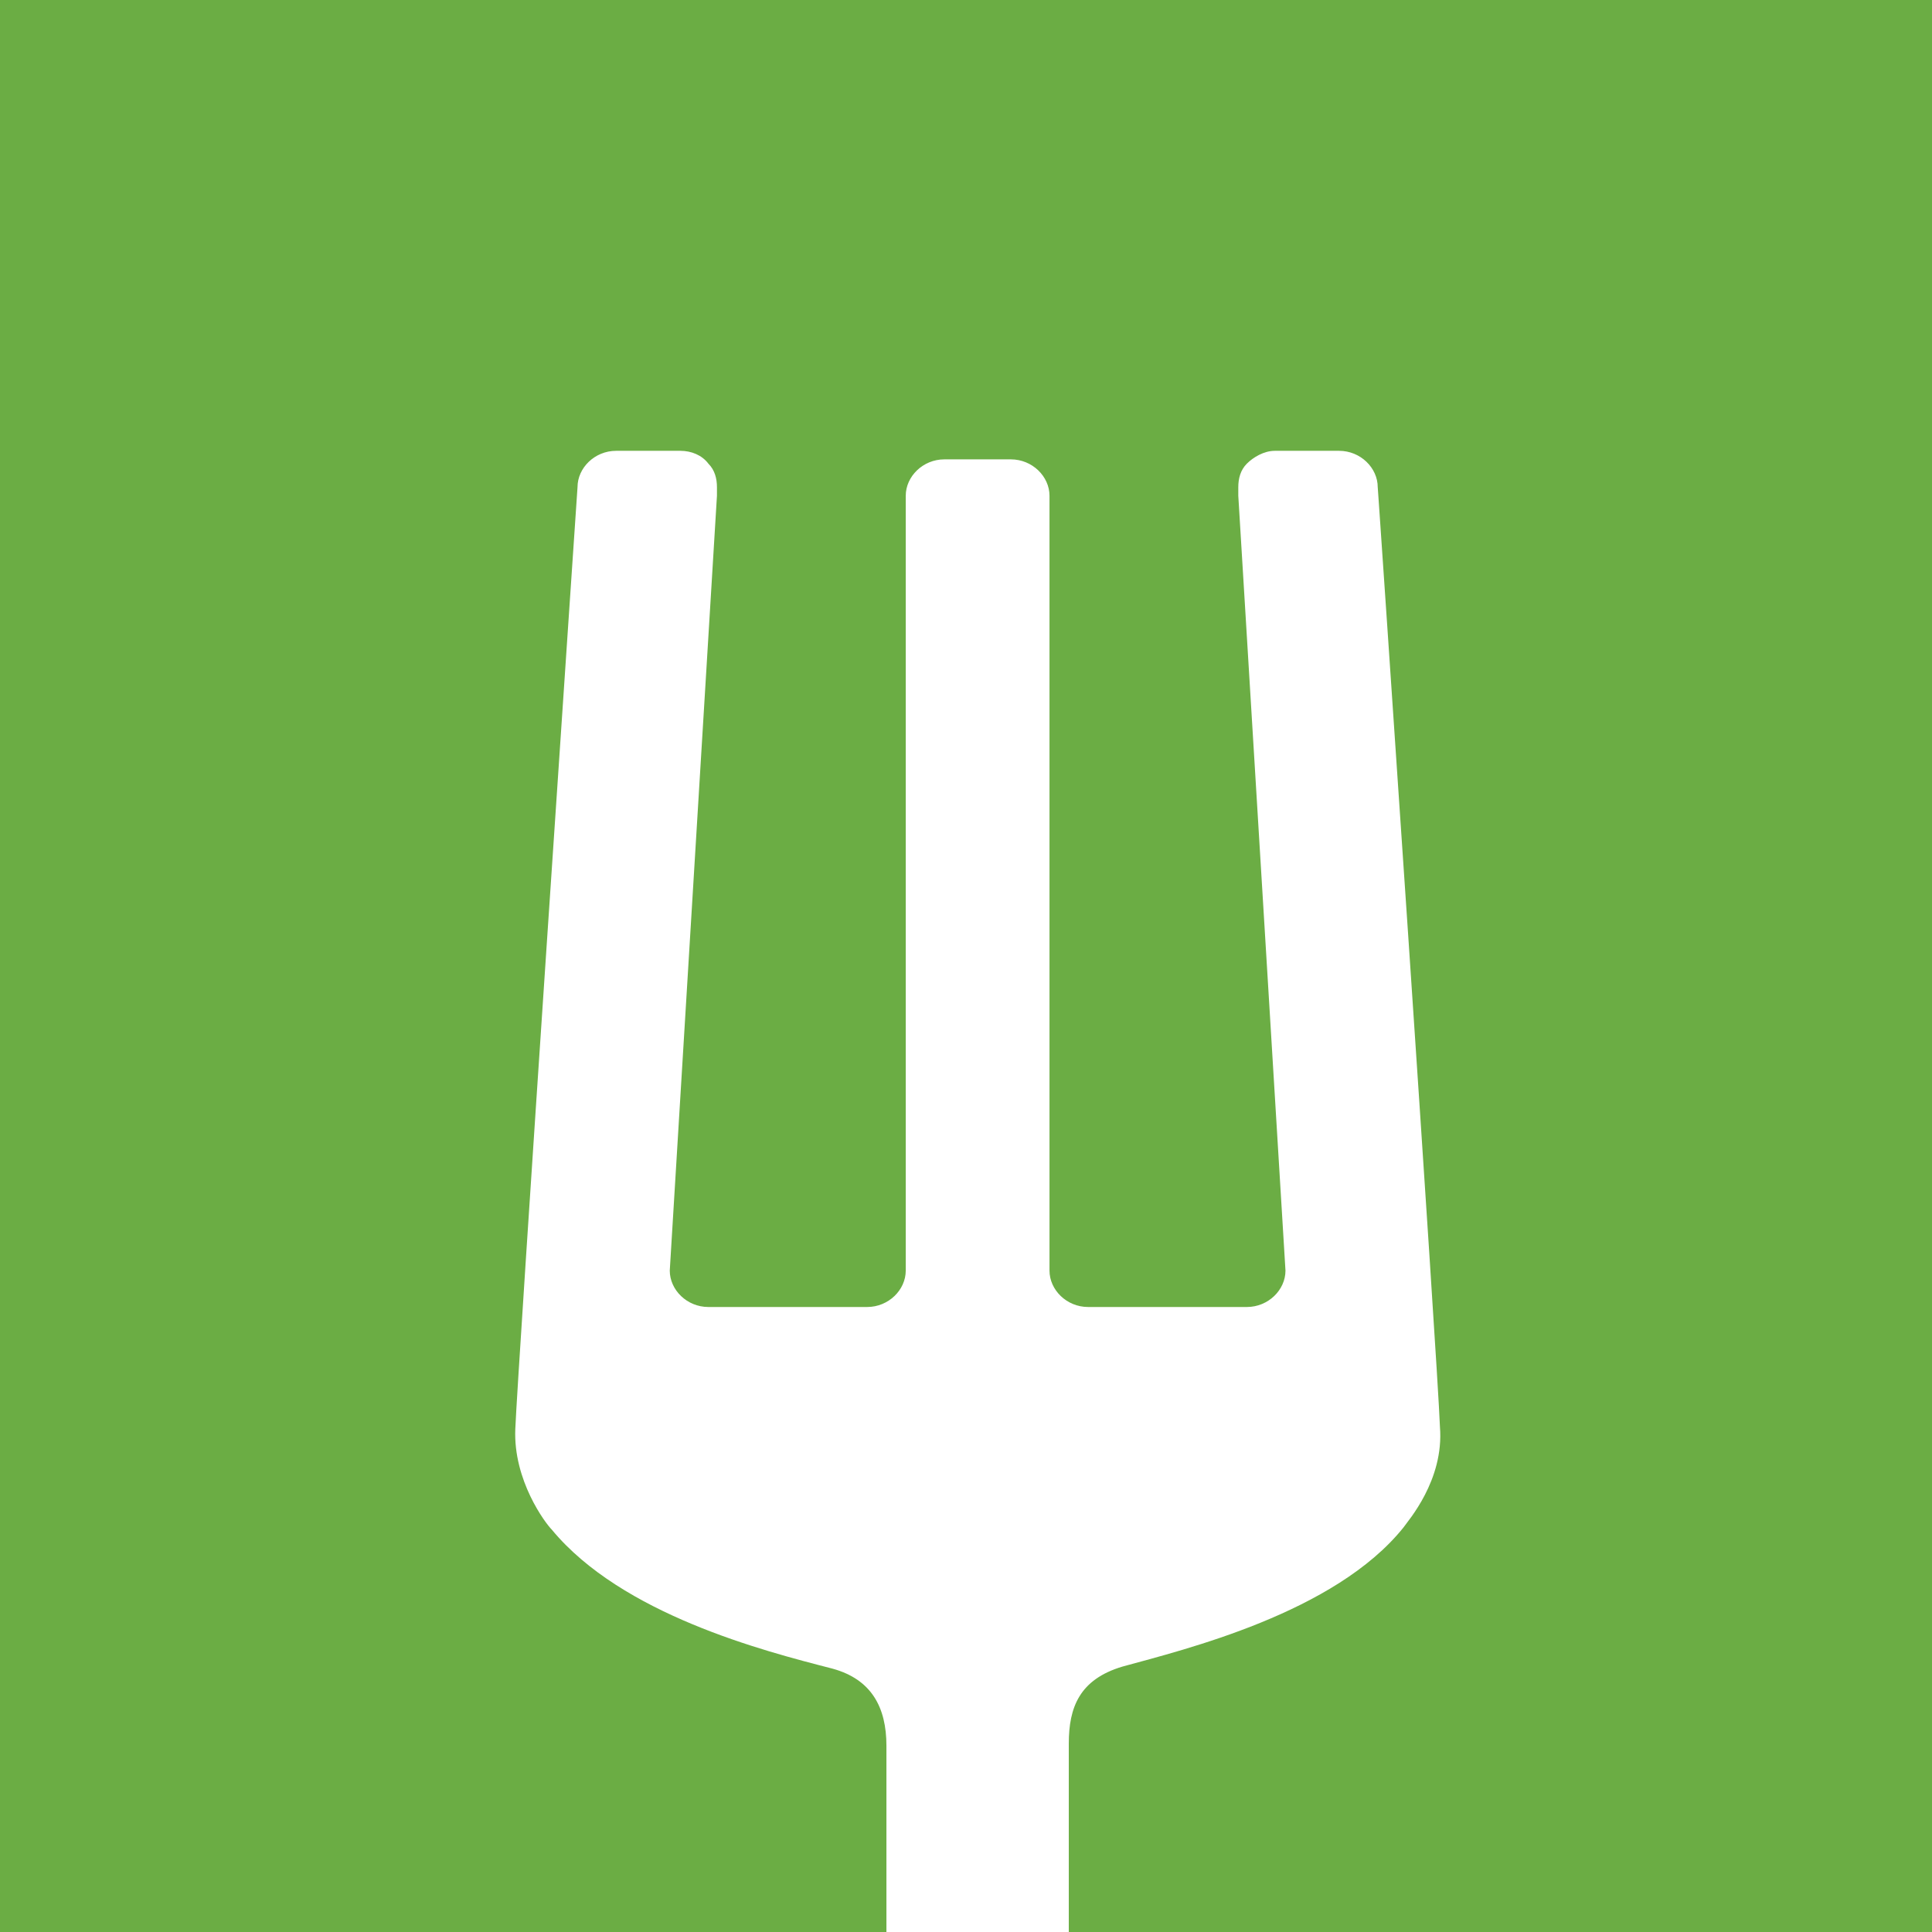 <svg width="64" height="64" viewBox="0 0 64 64" fill="none" xmlns="http://www.w3.org/2000/svg">
<rect x="0" y="0" width="64" height="64" fill="#333333" stroke="none"/>
<g clip-path="url(#clip0_363_8973)">
<rect width="64" height="64" fill="#6BAD44"/>
<path d="M29.364 57.831V64H35.405V57.761C35.405 56.555 35.761 55.633 37.182 55.208C39.243 54.641 44.218 53.435 46.492 50.599C46.634 50.386 47.842 49.039 47.7 47.267C47.629 45.21 45.639 16.068 45.639 16.139C45.639 15.501 45.07 14.934 44.36 14.934H42.228C41.872 14.934 41.517 15.146 41.304 15.359C41.091 15.572 41.02 15.855 41.02 16.139V16.423L42.583 42.09C42.583 42.729 42.014 43.296 41.304 43.296H36.045C35.334 43.296 34.766 42.729 34.766 42.09V16.423C34.766 15.784 34.197 15.217 33.486 15.217H31.283C30.573 15.217 30.004 15.784 30.004 16.423V42.09C30.004 42.729 29.436 43.296 28.725 43.296H23.466C22.755 43.296 22.187 42.729 22.187 42.09L23.75 16.423V16.139C23.75 15.855 23.679 15.572 23.466 15.359C23.253 15.075 22.897 14.934 22.542 14.934H20.41C19.699 14.934 19.131 15.501 19.131 16.139C19.131 16.139 17.141 45.494 17.07 47.337C16.999 49.039 18.065 50.457 18.278 50.67C20.602 53.481 25.299 54.69 27.528 55.263L27.588 55.279C28.867 55.633 29.364 56.555 29.364 57.831Z" fill="white"/>
</g>
<defs>
<clipPath id="clip0_363_8973">
<rect width="64" height="64" fill="white"/>
</clipPath>
</defs>
</svg>
